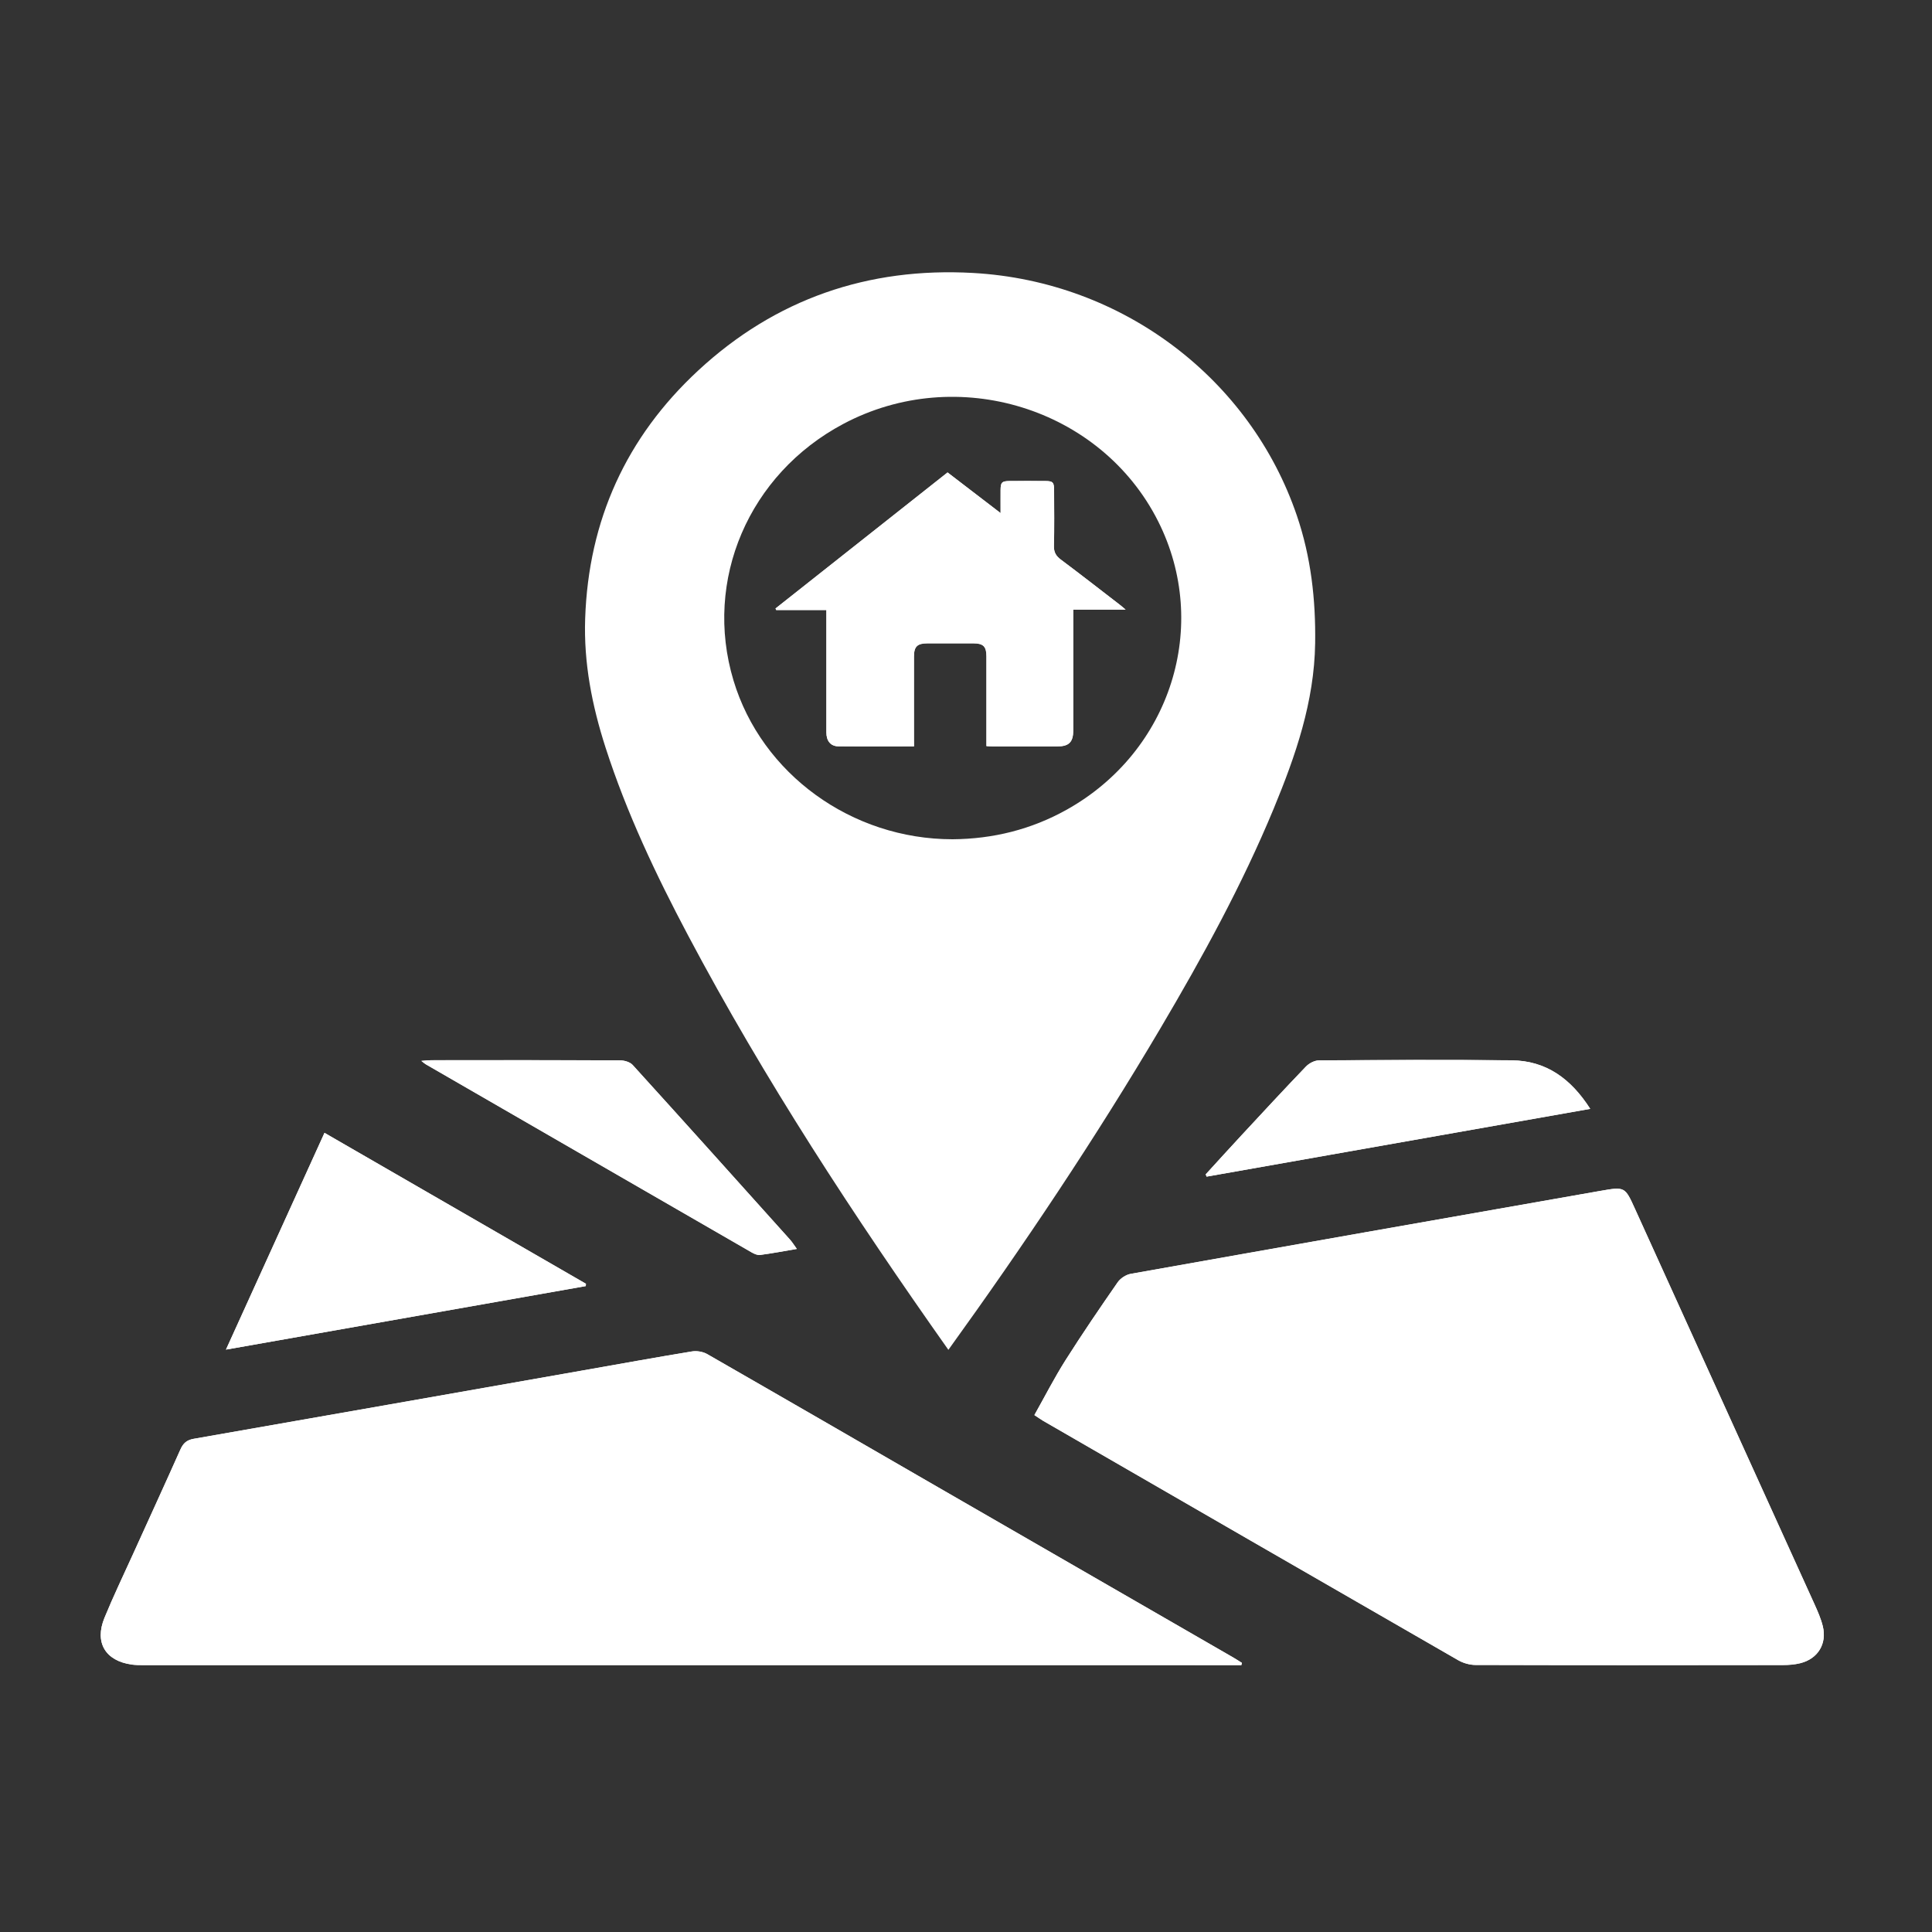 <?xml version="1.0" encoding="utf-8"?>
<!-- Generator: Adobe Illustrator 25.4.1, SVG Export Plug-In . SVG Version: 6.00 Build 0)  -->
<svg version="1.1" id="Layer_1" xmlns="http://www.w3.org/2000/svg" xmlns:xlink="http://www.w3.org/1999/xlink" x="0px" y="0px"
	 viewBox="0 0 250 250" enable-background="new 0 0 250 250" xml:space="preserve">
<rect x="0" y="0" width="250" height="250" fill="#333333" stroke="none"/>
<g>
	<g>
		<path fill="#FFFFFF" d="M133.85,183.11c0.47,0.3,0.78,0.53,1.12,0.73c17.9,10.34,35.81,20.68,53.73,30.99
			c0.65,0.38,1.49,0.61,2.25,0.61c13.26,0.03,26.51,0.02,39.77,0.01c0.75,0,1.52-0.06,2.24-0.24c2.27-0.56,3.46-2.5,2.91-4.78
			c-0.24-0.98-0.66-1.93-1.08-2.86c-7.73-17.04-15.48-34.08-23.21-51.12c-1.31-2.89-1.31-2.91-4.46-2.36
			c-20.27,3.57-40.54,7.13-60.8,10.74c-0.62,0.11-1.33,0.57-1.69,1.09c-2.3,3.32-4.58,6.67-6.75,10.08
			C136.43,178.29,135.2,180.7,133.85,183.11z M160.63,215.47c0.02-0.1,0.05-0.2,0.07-0.3c-0.37-0.23-0.73-0.47-1.11-0.69
			c-12.75-7.36-25.5-14.71-38.25-22.06c-9.94-5.74-19.86-11.49-29.82-17.2c-0.55-0.32-1.35-0.45-1.98-0.35
			c-4.74,0.78-9.46,1.64-14.18,2.47c-16.77,2.95-33.54,5.91-50.31,8.84c-0.9,0.16-1.35,0.58-1.71,1.39
			c-2.01,4.51-4.07,8.99-6.11,13.49c-1.25,2.75-2.56,5.48-3.71,8.28c-1.31,3.2,0.12,5.57,3.53,6.05c0.48,0.07,0.98,0.07,1.46,0.07
			c44.18,0,88.36,0,132.55,0C154.26,215.47,157.44,215.47,160.63,215.47z M75.8,166.42c0.01-0.1,0.01-0.2,0.02-0.3
			c-11.25-6.49-22.5-12.99-33.83-19.53c-4.27,9.39-8.45,18.59-12.75,28.05C44.96,171.86,60.38,169.14,75.8,166.42z M54.52,137.28
			c0.36,0.28,0.46,0.37,0.57,0.44c14.05,8.12,28.1,16.23,42.15,24.33c0.33,0.19,0.76,0.39,1.11,0.34c1.53-0.2,3.05-0.49,4.75-0.78
			c-0.38-0.52-0.61-0.9-0.9-1.22c-6.77-7.54-13.54-15.09-20.35-22.59c-0.35-0.38-1.08-0.59-1.64-0.59
			c-8.14-0.04-16.28-0.03-24.42-0.02C55.47,137.19,55.13,137.23,54.52,137.28z M156.02,151.96c0.04,0.1,0.07,0.2,0.11,0.3
			c16.47-2.91,32.93-5.82,49.64-8.77c-2.51-3.92-5.71-6.23-10.17-6.28c-8.31-0.09-16.63-0.04-24.94,0.01c-0.57,0-1.27,0.37-1.68,0.8
			c-2.83,2.95-5.61,5.95-8.39,8.95C159.06,148.62,157.54,150.3,156.02,151.96z"/>
		<path fill="#FFFFFF" d="M133.85,183.11c1.36-2.41,2.59-4.82,4.03-7.1c2.16-3.42,4.44-6.76,6.75-10.08
			c0.36-0.51,1.07-0.98,1.69-1.09c20.26-3.61,40.53-7.18,60.8-10.74c3.15-0.55,3.15-0.53,4.46,2.36
			c7.74,17.04,15.48,34.08,23.21,51.12c0.42,0.93,0.84,1.88,1.08,2.86c0.56,2.27-0.64,4.21-2.91,4.78c-0.72,0.18-1.5,0.24-2.24,0.24
			c-13.26,0.02-26.51,0.03-39.77-0.01c-0.75,0-1.59-0.24-2.25-0.61c-17.92-10.31-35.83-20.65-53.73-30.99
			C134.63,183.64,134.31,183.41,133.85,183.11z"/>
		<path fill="#FFFFFF" d="M160.63,215.47c-3.19,0-6.38,0-9.57,0c-44.18,0-88.36,0-132.55,0c-0.49,0-0.98-0.01-1.46-0.07
			c-3.42-0.48-4.85-2.85-3.53-6.05c1.15-2.8,2.46-5.52,3.71-8.28c2.04-4.5,4.1-8.98,6.11-13.49c0.36-0.81,0.81-1.23,1.71-1.39
			c16.77-2.93,33.54-5.89,50.31-8.84c4.73-0.83,9.45-1.69,14.18-2.47c0.63-0.1,1.43,0.03,1.98,0.35
			c9.95,5.71,19.88,11.46,29.82,17.2c12.75,7.36,25.5,14.71,38.25,22.06c0.38,0.22,0.74,0.46,1.11,0.69
			C160.68,215.27,160.66,215.37,160.63,215.47z"/>
		<path fill="#FFFFFF" d="M75.8,166.42c-15.42,2.72-30.84,5.44-46.56,8.22c4.3-9.46,8.48-18.66,12.75-28.05
			c11.34,6.54,22.59,13.04,33.83,19.53C75.82,166.22,75.81,166.32,75.8,166.42z"/>
		<path fill="#FFFFFF" d="M54.52,137.28c0.61-0.05,0.95-0.09,1.29-0.09c8.14,0,16.28-0.01,24.42,0.02c0.56,0,1.29,0.21,1.64,0.59
			c6.81,7.5,13.58,15.05,20.35,22.59c0.29,0.32,0.52,0.7,0.9,1.22c-1.69,0.29-3.22,0.58-4.75,0.78c-0.35,0.05-0.78-0.15-1.11-0.34
			c-14.06-8.1-28.11-16.22-42.15-24.33C54.98,137.65,54.88,137.56,54.52,137.28z"/>
		<path fill="#FFFFFF" d="M156.02,151.96c1.52-1.67,3.04-3.34,4.58-5c2.78-3,5.56-6,8.39-8.95c0.41-0.42,1.11-0.79,1.68-0.8
			c8.31-0.05,16.63-0.1,24.94-0.01c4.46,0.05,7.66,2.36,10.17,6.28c-16.71,2.95-33.18,5.86-49.64,8.77
			C156.09,152.16,156.06,152.06,156.02,151.96z"/>
	</g>
	<g>
		<path fill="#FFFFFF" d="M122.72,174.67c-12.23-17.32-23.79-34.96-33.69-53.64c-4.15-7.83-7.94-15.83-10.67-24.29
			c-1.75-5.43-2.84-10.96-2.64-16.7c0.43-12.72,5.32-23.47,14.62-32.09c10-9.27,22-13.39,35.57-12.63
			c19.45,1.09,35.92,13.78,41.91,31.42c1.82,5.34,2.44,10.84,2.36,16.48c-0.11,7.6-2.53,14.56-5.37,21.43
			c-4.09,9.87-9.22,19.22-14.65,28.41C141.72,147.34,132.5,161.11,122.72,174.67z M123.26,108.6c5.24-0.04,10.17-1.26,14.76-3.82
			c13.49-7.53,18.65-23.84,11.83-37.35c-7.4-14.65-26-20.4-40.72-12.58c-12.24,6.5-18.12,20.22-14.22,33.19
			C98.55,100.15,110.2,108.6,123.26,108.6z"/>
		<path fill="#FFFFFF" d="M118.27,96.58c0-0.44,0-0.77,0-1.1c0-3.5,0-7,0-10.5c0-1.32,0.42-1.72,1.76-1.73c1.97,0,3.95,0,5.92,0
			c1.29,0,1.7,0.4,1.7,1.69c0,3.53,0,7.06,0,10.59c0,0.33,0,0.65,0,1.02c0.34,0.02,0.59,0.04,0.83,0.04c2.78,0,5.56,0.01,8.34,0
			c1.5,0,2.06-0.56,2.06-2.06c0-4.86,0-9.73,0-14.59c0-0.32,0-0.64,0-1.05c2.27,0,4.42,0,6.78,0c-0.36-0.31-0.56-0.48-0.77-0.64
			c-2.53-1.95-5.05-3.91-7.61-5.83c-0.64-0.48-0.92-0.96-0.9-1.78c0.07-2.42,0.03-4.83,0.02-7.25c0-0.97-0.16-1.14-1.1-1.14
			c-1.56-0.01-3.11-0.01-4.67,0c-0.99,0.01-1.15,0.18-1.15,1.18c-0.01,0.92,0,1.85,0,2.97c-2.4-1.84-4.62-3.54-6.86-5.26
			c-7.44,5.89-14.85,11.74-22.26,17.6c0.03,0.07,0.06,0.14,0.08,0.2c2.15,0,4.3,0,6.5,0c0,0.43,0,0.76,0,1.09c0,4.92,0,9.84,0,14.76
			c0,1.08,0.54,1.77,1.55,1.79C111.7,96.61,114.92,96.58,118.27,96.58z"/>
		<path fill="#FFFFFF" d="M118.27,96.58c-3.35,0-6.57,0.02-9.79-0.01c-1.01-0.01-1.55-0.7-1.55-1.79c0-4.92,0-9.84,0-14.76
			c0-0.33,0-0.66,0-1.09c-2.21,0-4.36,0-6.5,0c-0.03-0.07-0.06-0.14-0.08-0.2c7.41-5.86,14.82-11.72,22.26-17.6
			c2.25,1.73,4.47,3.42,6.86,5.26c0-1.12,0-2.05,0-2.97c0.01-1,0.17-1.17,1.15-1.18c1.56-0.01,3.11-0.01,4.67,0
			c0.94,0.01,1.1,0.18,1.1,1.14c0.01,2.42,0.04,4.84-0.02,7.25c-0.02,0.83,0.27,1.31,0.9,1.78c2.56,1.91,5.08,3.88,7.61,5.83
			c0.21,0.16,0.4,0.34,0.77,0.64c-2.36,0-4.51,0-6.78,0c0,0.4,0,0.73,0,1.05c0,4.86,0,9.73,0,14.59c0,1.5-0.55,2.06-2.06,2.06
			c-2.78,0.01-5.56,0-8.34,0c-0.24,0-0.49-0.02-0.83-0.04c0-0.37,0-0.69,0-1.02c0-3.53,0-7.06,0-10.59c0-1.28-0.41-1.68-1.7-1.69
			c-1.97,0-3.95,0-5.92,0c-1.34,0-1.76,0.41-1.76,1.73c-0.01,3.5,0,7,0,10.5C118.27,95.82,118.27,96.15,118.27,96.58z"/>
	</g>
</g>
</svg>
